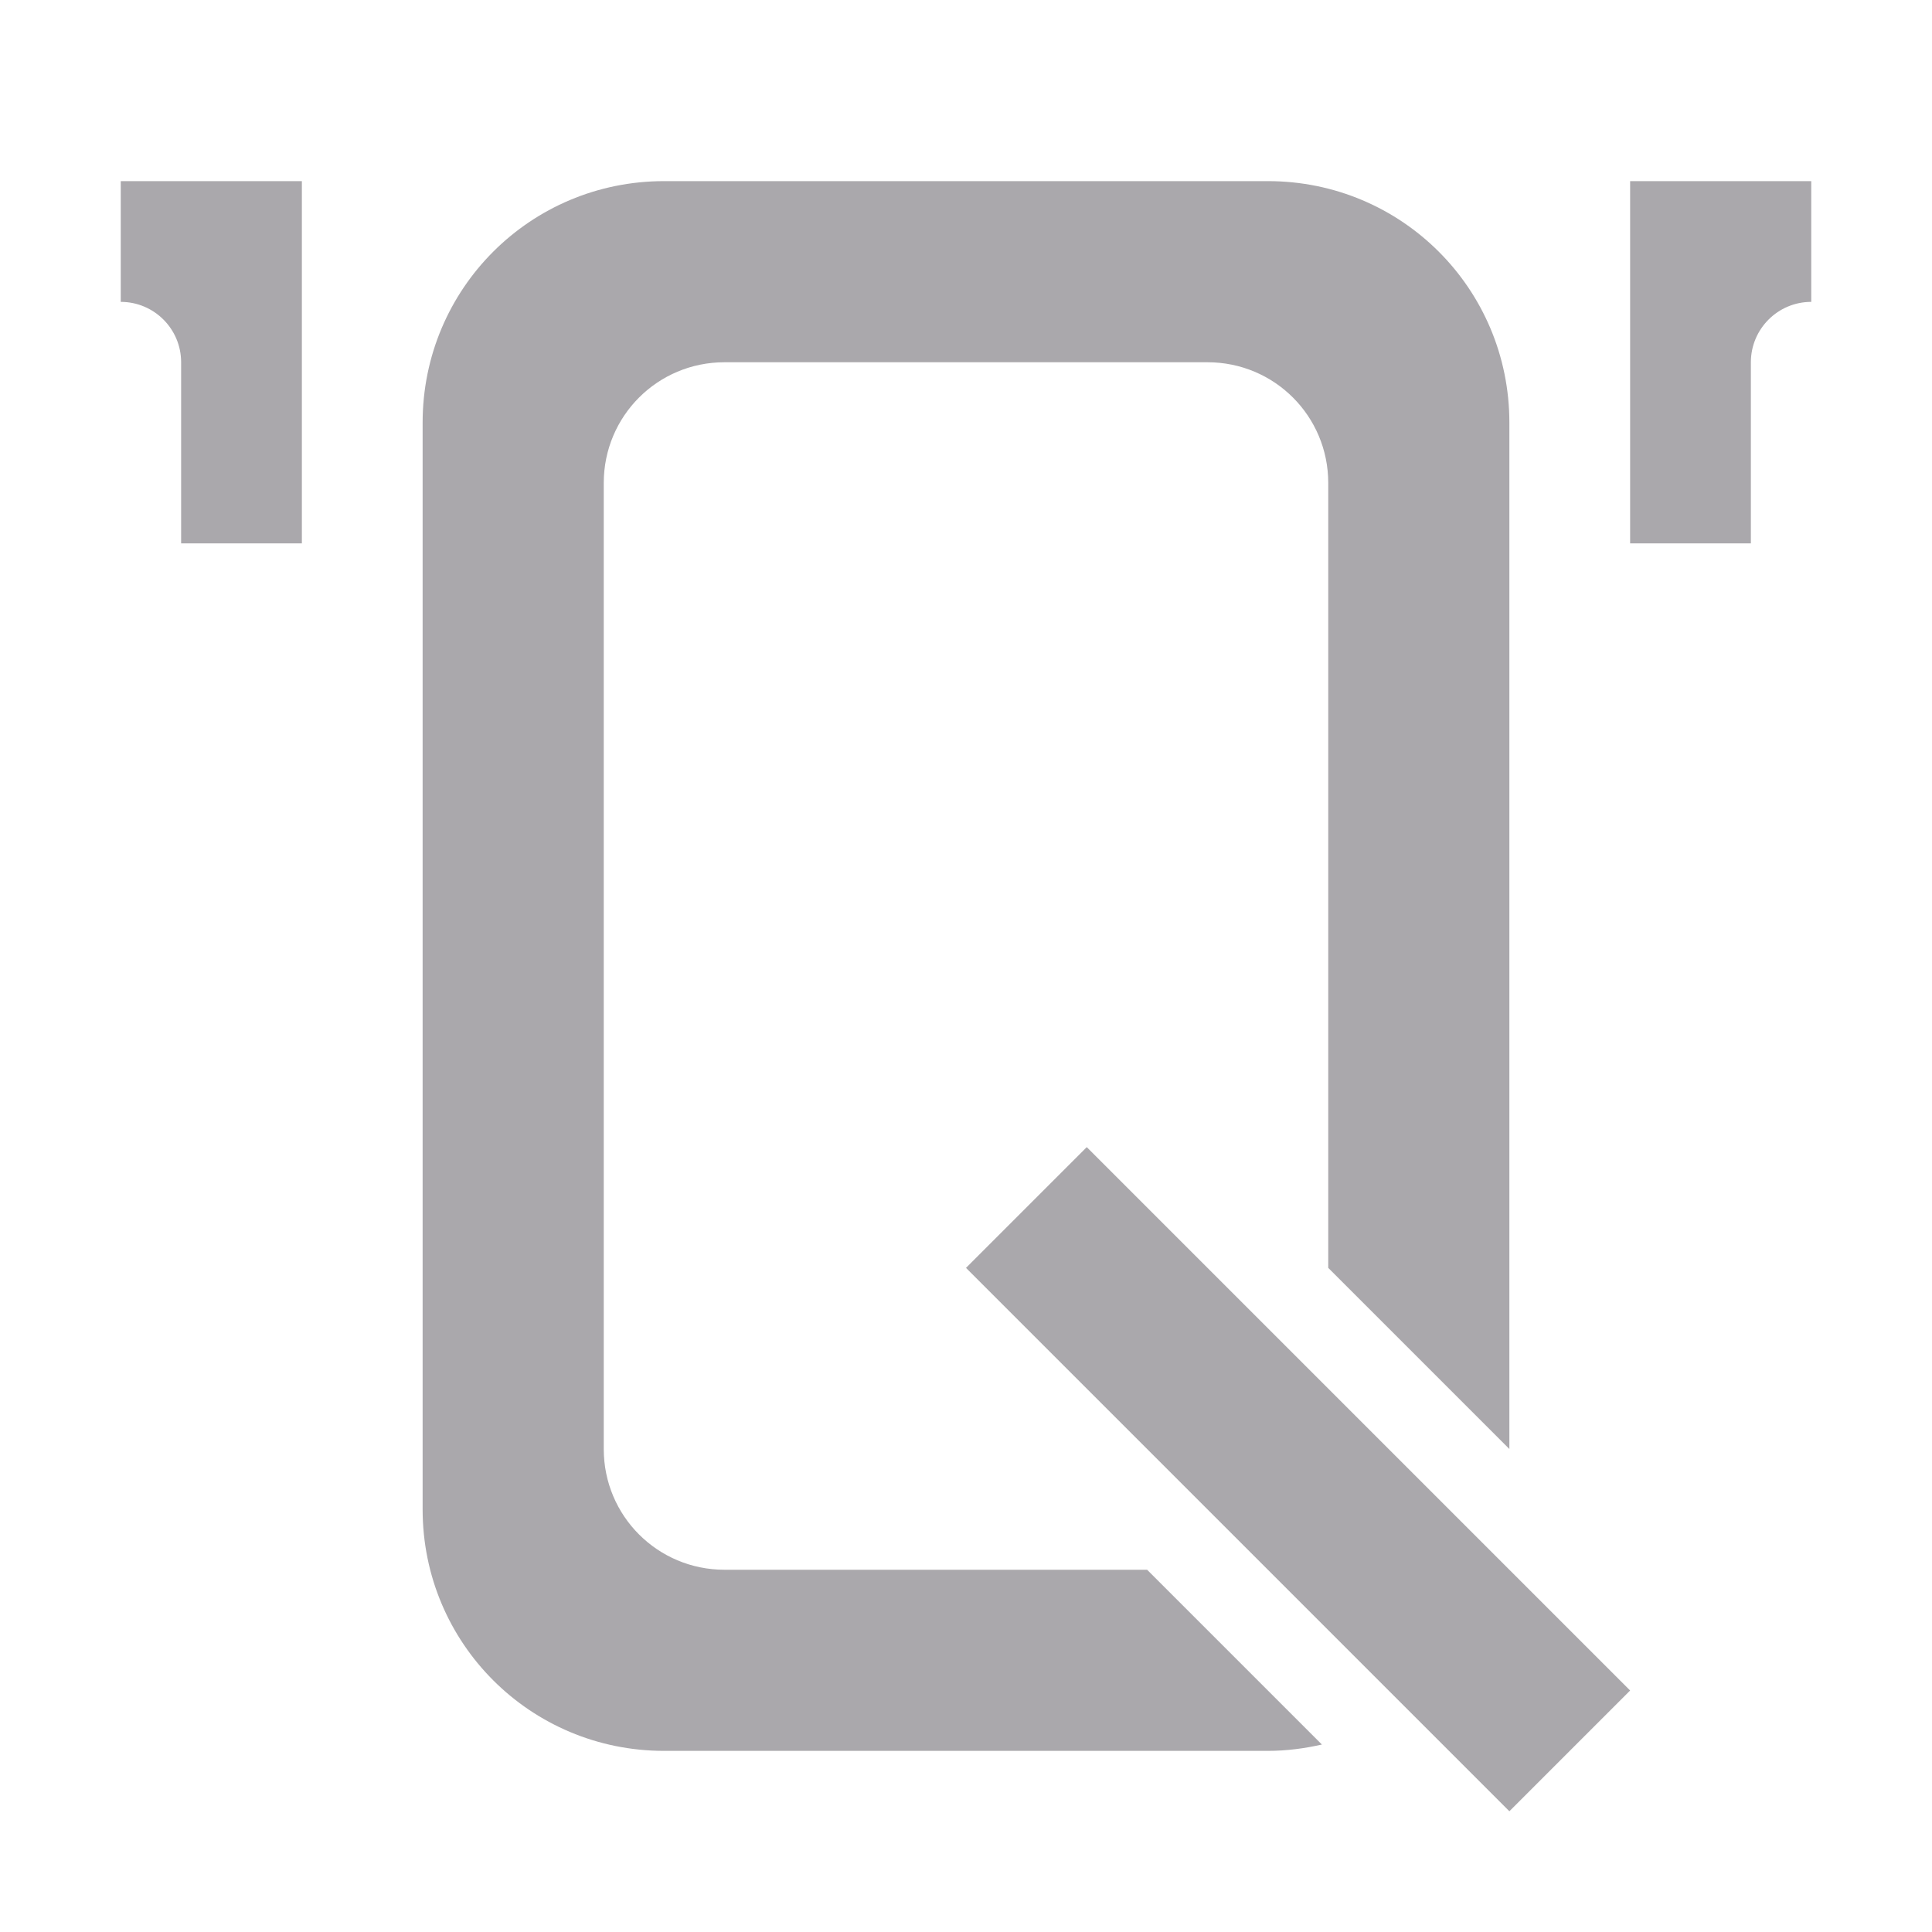 <svg height="32" viewBox="0 0 32 32" width="32" xmlns="http://www.w3.org/2000/svg"><path d="m2 3v2c.552 0 1 .448 1 1v3h2v-6zm9 0c-2.216 0-4 1.784-4 4v18c0 2.216 1.784 4 4 4h10c.309 0 .606-.04.895-.105l-2.895-2.895h-7c-1.108 0-2-.892-2-2v-16c0-1.108.892-2 2-2h8c1.108 0 2 .892 2 2v13l3 3v-17c0-2.216-1.784-4-4-4zm16 0v6h2v-3c0-.552.448-1 1-1v-2zm-9 16-2 2 9 9 2-2z" fill="#aaa8ac"/></svg>